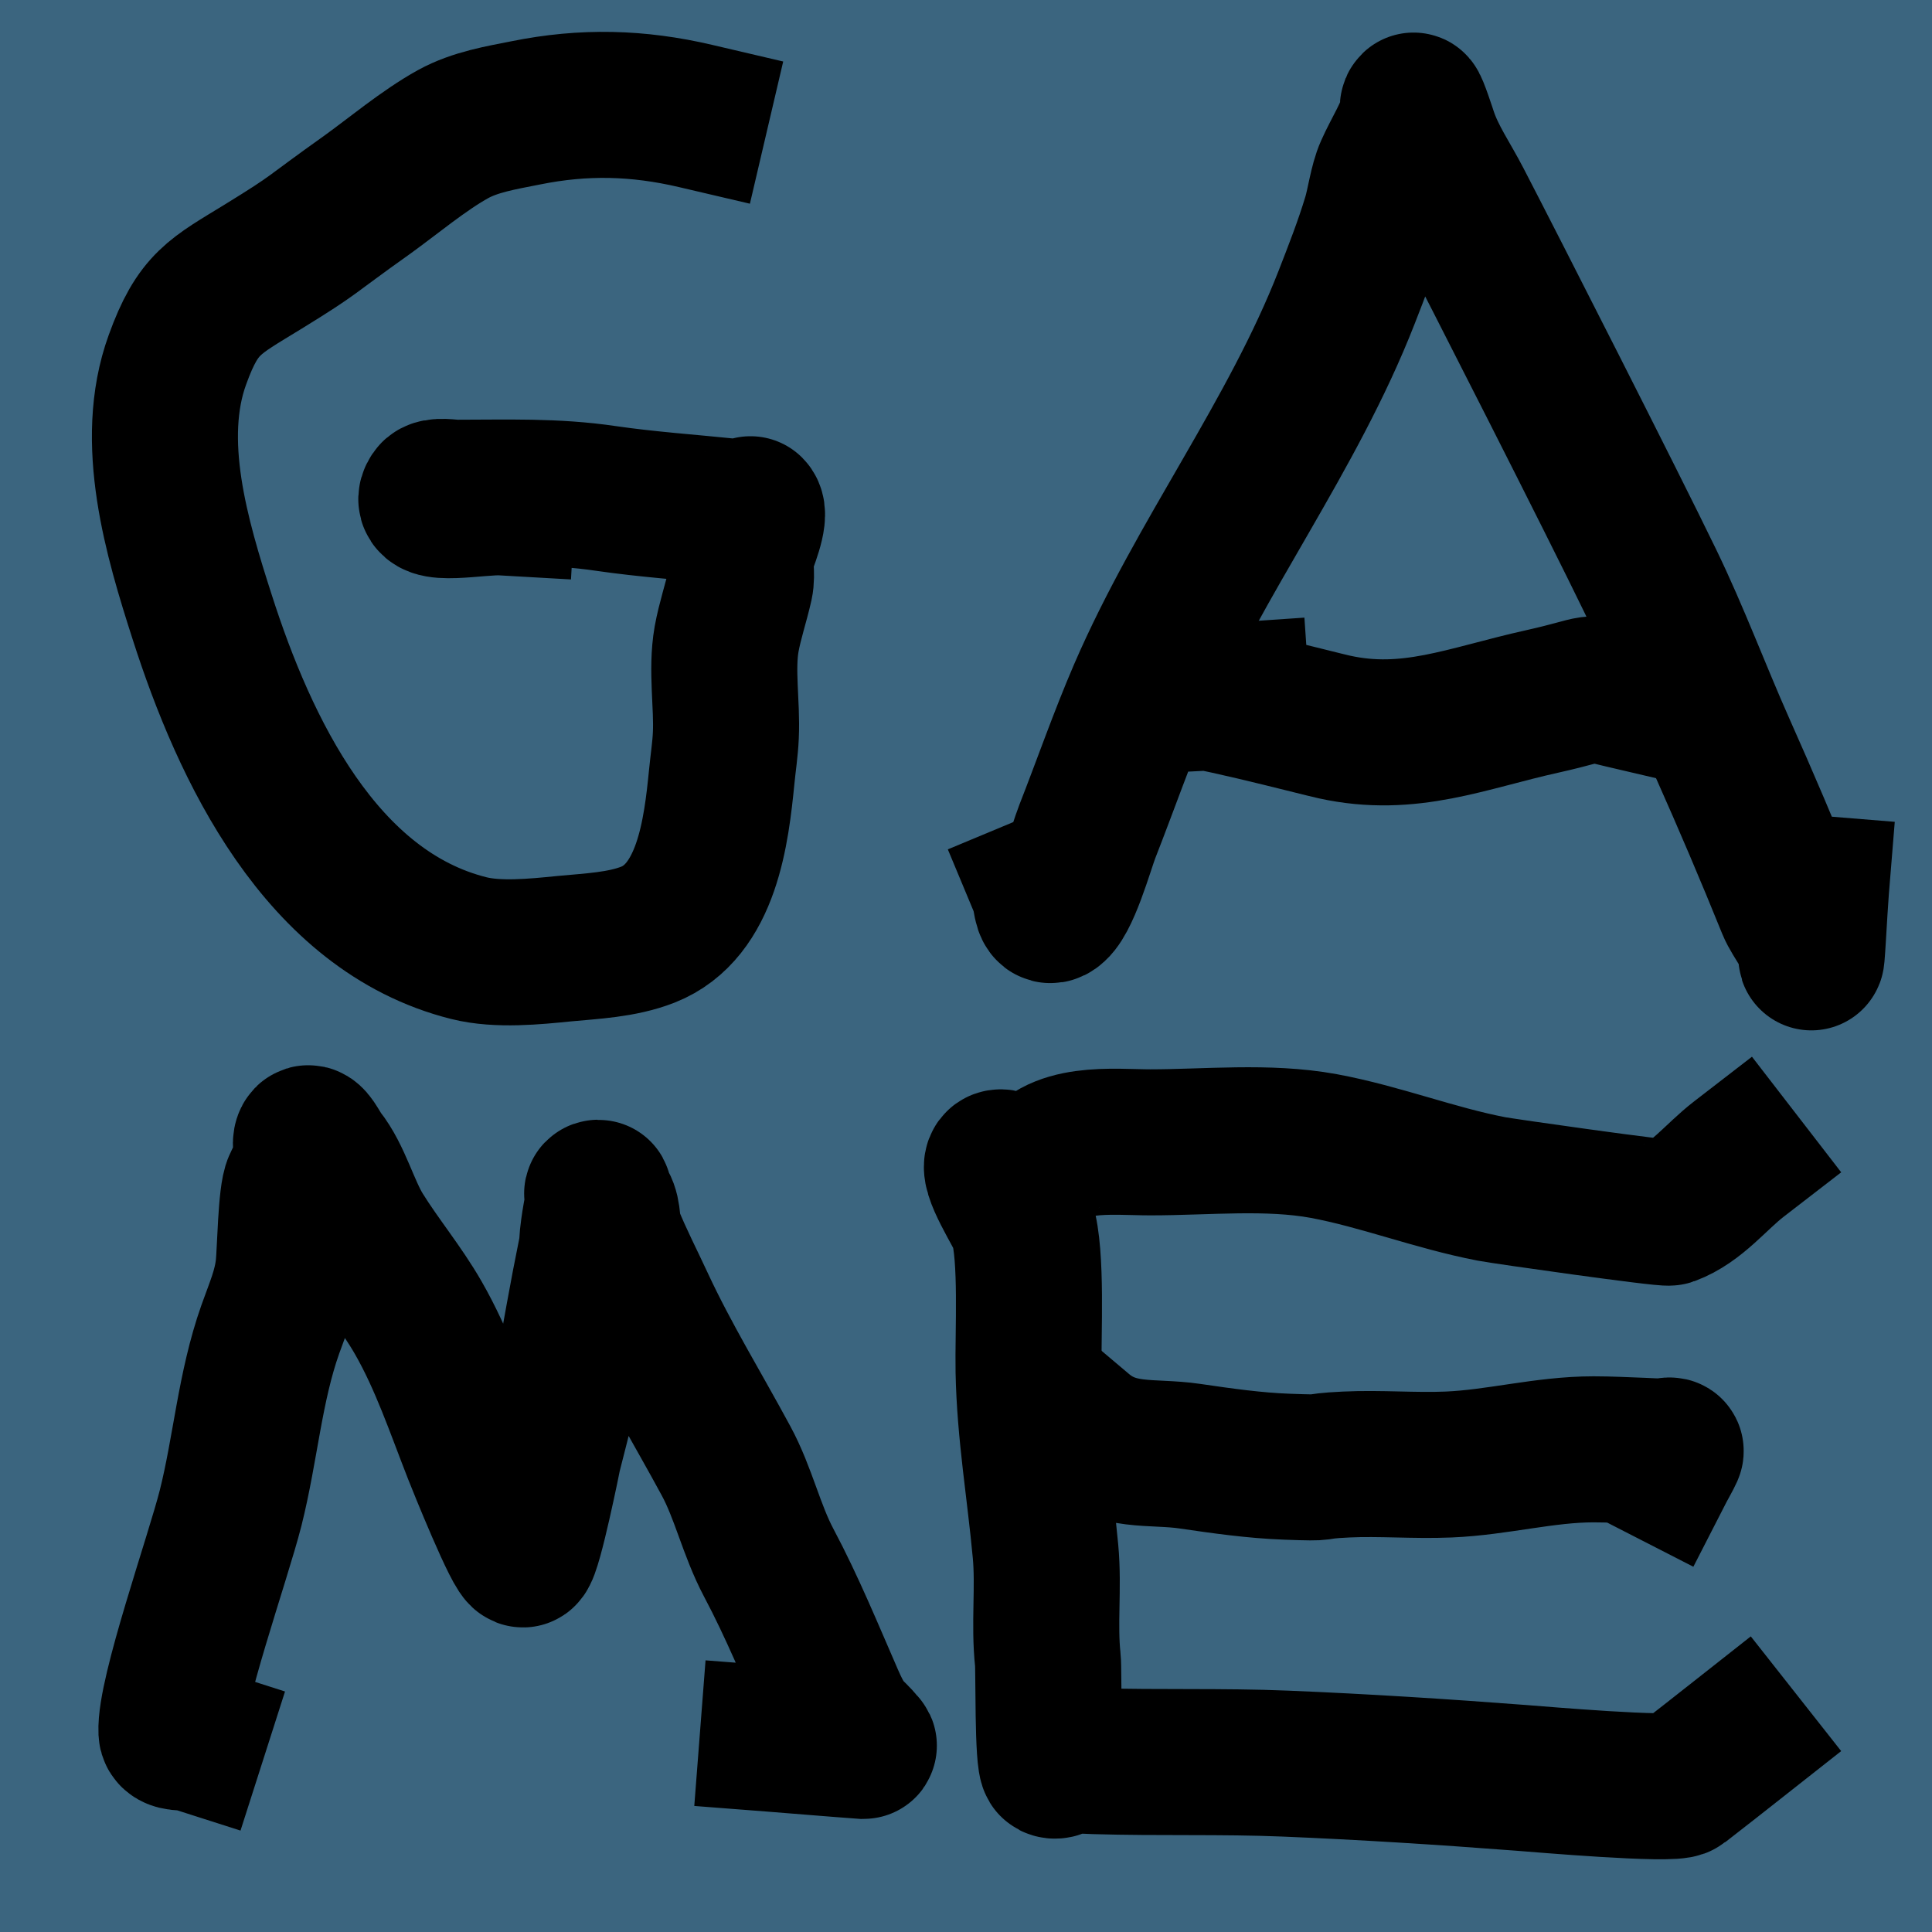 <?xml version="1.0" encoding="UTF-8" standalone="no"?>
<!-- Created with Inkscape (http://www.inkscape.org/) -->

<svg
   width="50"
   height="50"
   viewBox="0 0 13.229 13.229"
   version="1.1"
   id="svg5"
   inkscape:version="1.2.2 (b0a8486541, 2022-12-01)"
   sodipodi:docname="text:game.svg"
   xmlns:inkscape="http://www.inkscape.org/namespaces/inkscape"
   xmlns:sodipodi="http://sodipodi.sourceforge.net/DTD/sodipodi-0.dtd"
   xmlns="http://www.w3.org/2000/svg"
   xmlns:svg="http://www.w3.org/2000/svg">
  <sodipodi:namedview
     id="namedview7"
     pagecolor="#ffffff"
     bordercolor="#999999"
     borderopacity="1"
     inkscape:showpageshadow="0"
     inkscape:pageopacity="0"
     inkscape:pagecheckerboard="0"
     inkscape:deskcolor="#d1d1d1"
     inkscape:document-units="mm"
     showgrid="true"
     inkscape:zoom="9.2129014"
     inkscape:cx="19.917721"
     inkscape:cy="29.089641"
     inkscape:window-width="1366"
     inkscape:window-height="731"
     inkscape:window-x="0"
     inkscape:window-y="0"
     inkscape:window-maximized="1"
     inkscape:current-layer="layer1">
    <inkscape:grid
       type="xygrid"
       id="grid132" />
  </sodipodi:namedview>
  <defs
     id="defs2" />
  <g
     inkscape:label="Layer 1"
     inkscape:groupmode="layer"
     id="layer1">
    <rect
       style="fill:#3b657f;stroke-width:1;stroke-linecap:square;fill-opacity:1"
       id="rect297"
       width="13.229"
       height="13.229"
       x="0"
       y="0" />
    <path
       style="fill:none;fill-opacity:1;stroke:#000000;stroke-width:1;stroke-linecap:square;stroke-opacity:1"
       d="M 4.762,0.794 C 4.369,0.702 3.999,0.692 3.599,0.773 3.433,0.806 3.254,0.835 3.103,0.918 2.905,1.027 2.686,1.21 2.515,1.333 2.094,1.632 2.18,1.593 1.803,1.825 1.468,2.031 1.356,2.073 1.215,2.463 1.012,3.021 1.211,3.686 1.385,4.227 1.674,5.129 2.196,6.238 3.21,6.492 3.409,6.542 3.663,6.516 3.863,6.496 4.052,6.478 4.257,6.47 4.436,6.4 4.843,6.24 4.905,5.688 4.942,5.318 c 0.009,-0.094 0.024,-0.188 0.028,-0.283 0.01,-0.211 -0.032,-0.446 0.005,-0.658 0.023,-0.127 0.065,-0.249 0.093,-0.374 0.016,-0.073 -0.008,-0.155 0.011,-0.228 0.01,-0.037 0.101,-0.247 0.06,-0.288 -0.003,-0.003 -0.022,0.016 -0.027,0.016 -0.035,0 -0.074,0.004 -0.109,0 C 4.721,3.474 4.431,3.454 4.149,3.413 3.798,3.361 3.472,3.374 3.118,3.374 c -0.031,0 -0.132,-0.019 -0.152,0.011 -0.089,0.132 0.315,0.046 0.473,0.055"
       id="path1607" />
    <path
       style="fill:none;fill-opacity:1;stroke:#000000;stroke-width:1;stroke-linecap:square;stroke-opacity:1"
       d="m 7.144,6.085 c 0.02,0.048 0.015,0.167 0.061,0.144 C 7.299,6.183 7.403,5.801 7.445,5.694 7.569,5.378 7.68,5.057 7.814,4.746 8.218,3.812 8.85,2.986 9.221,2.035 9.29,1.858 9.362,1.674 9.417,1.491 9.446,1.396 9.463,1.255 9.503,1.166 9.559,1.039 9.643,0.913 9.679,0.777 c 0.005,-0.018 -0.013,-0.042 0,-0.054 0.008,-0.008 0.073,0.192 0.076,0.201 0.055,0.164 0.154,0.305 0.233,0.458 0.245,0.472 1.053,2.061 1.312,2.596 0.181,0.373 0.325,0.762 0.493,1.14 0.161,0.361 0.314,0.72 0.462,1.086 0.04,0.098 0.147,0.21 0.147,0.322 0,0.147 0.021,-0.294 0.033,-0.441"
       id="path1611" />
    <path
       style="fill:none;fill-opacity:1;stroke:#000000;stroke-width:1;stroke-linecap:square;stroke-opacity:1"
       d="M 11.113,4.762 C 10.831,4.696 10.984,4.708 10.56,4.803 10.042,4.918 9.651,5.091 9.137,4.978 9.025,4.954 8.129,4.717 8.089,4.757 c -0.007,0.007 0.019,0.028 0.027,0.027 0.117,-0.005 0.234,-0.014 0.351,-0.022"
       id="path1615" />
    <path
       style="fill:none;fill-opacity:1;stroke:#000000;stroke-width:1;stroke-linecap:square;stroke-opacity:1"
       d="M 1.323,11.906 C 1.273,11.89 1.176,11.911 1.174,11.858 1.161,11.605 1.493,10.666 1.579,10.326 1.681,9.921 1.711,9.497 1.851,9.102 1.903,8.955 1.96,8.83 1.976,8.673 c 0.011,-0.104 0.016,-0.491 0.053,-0.564 0.027,-0.054 0.057,-0.125 0.071,-0.185 0.007,-0.032 -0.015,-0.09 0,-0.12 0.022,-0.045 0.072,0.07 0.103,0.109 0.115,0.144 0.168,0.363 0.266,0.522 0.124,0.2 0.278,0.384 0.395,0.588 0.167,0.291 0.274,0.612 0.396,0.923 0.023,0.059 0.289,0.72 0.323,0.697 C 3.625,10.615 3.756,9.961 3.758,9.953 3.922,9.313 3.874,9.479 4.003,8.796 4.197,7.805 4.012,8.819 4.065,8.412 4.08,8.299 4.113,8.167 4.098,8.167 c -0.029,0 0.018,0.056 0.033,0.081 0.039,0.07 0.019,0.143 0.049,0.217 0.064,0.159 0.144,0.313 0.216,0.469 0.171,0.367 0.383,0.712 0.575,1.068 0.12,0.221 0.174,0.475 0.293,0.699 0.161,0.303 0.29,0.619 0.427,0.933 0.027,0.062 0.069,0.15 0.114,0.201 0.03,0.034 0.065,0.062 0.092,0.098 0.005,0.007 0.025,0.022 0.016,0.022 -0.208,-0.015 -0.415,-0.033 -0.622,-0.049"
       id="path1617" />
    <path
       style="fill:none;fill-opacity:1;stroke:#000000;stroke-width:1;stroke-linecap:square;stroke-opacity:1"
       d="M 11.906,7.937 C 11.748,8.059 11.618,8.234 11.431,8.303 11.401,8.314 10.289,8.156 10.213,8.141 9.823,8.066 9.451,7.919 9.063,7.847 8.68,7.777 8.264,7.822 7.876,7.822 c -0.257,0 -0.659,-0.053 -0.794,0.217 -0.028,0.055 -0.199,-0.107 -0.245,-0.076 -0.06,0.041 0.145,0.354 0.163,0.413 0.069,0.221 0.038,0.756 0.043,1.012 0.008,0.418 0.078,0.822 0.116,1.235 0.023,0.247 -0.011,0.498 0.016,0.745 0.007,0.059 -0.003,0.7 0.033,0.718 0.032,0.016 0.064,-0.024 0.092,-0.027 0.06,-0.008 0.14,-0.002 0.199,0 0.434,0.013 0.87,-8.99e-4 1.303,0.017 0.536,0.022 1.084,0.057 1.619,0.098 0.107,0.008 1.031,0.088 1.087,0.044 0.133,-0.103 0.265,-0.207 0.397,-0.311"
       id="path1623" />
    <path
       style="fill:none;fill-opacity:1;stroke:#000000;stroke-width:1;stroke-linecap:square;stroke-opacity:1"
       d="m 7.408,9.79 c 0.238,0.201 0.477,0.142 0.74,0.181 0.219,0.032 0.442,0.064 0.664,0.072 0.324,0.012 0.131,-0.002 0.406,-0.015 0.233,-0.011 0.468,0.01 0.702,0 0.334,-0.014 0.657,-0.104 0.991,-0.104 0.11,0 0.221,0.006 0.332,0.01 0.048,0.002 0.095,0.005 0.143,0.005 0.018,0 0.06,-0.016 0.053,0 -0.018,0.04 -0.041,0.077 -0.061,0.116"
       id="path1635" />
  </g>
</svg>
